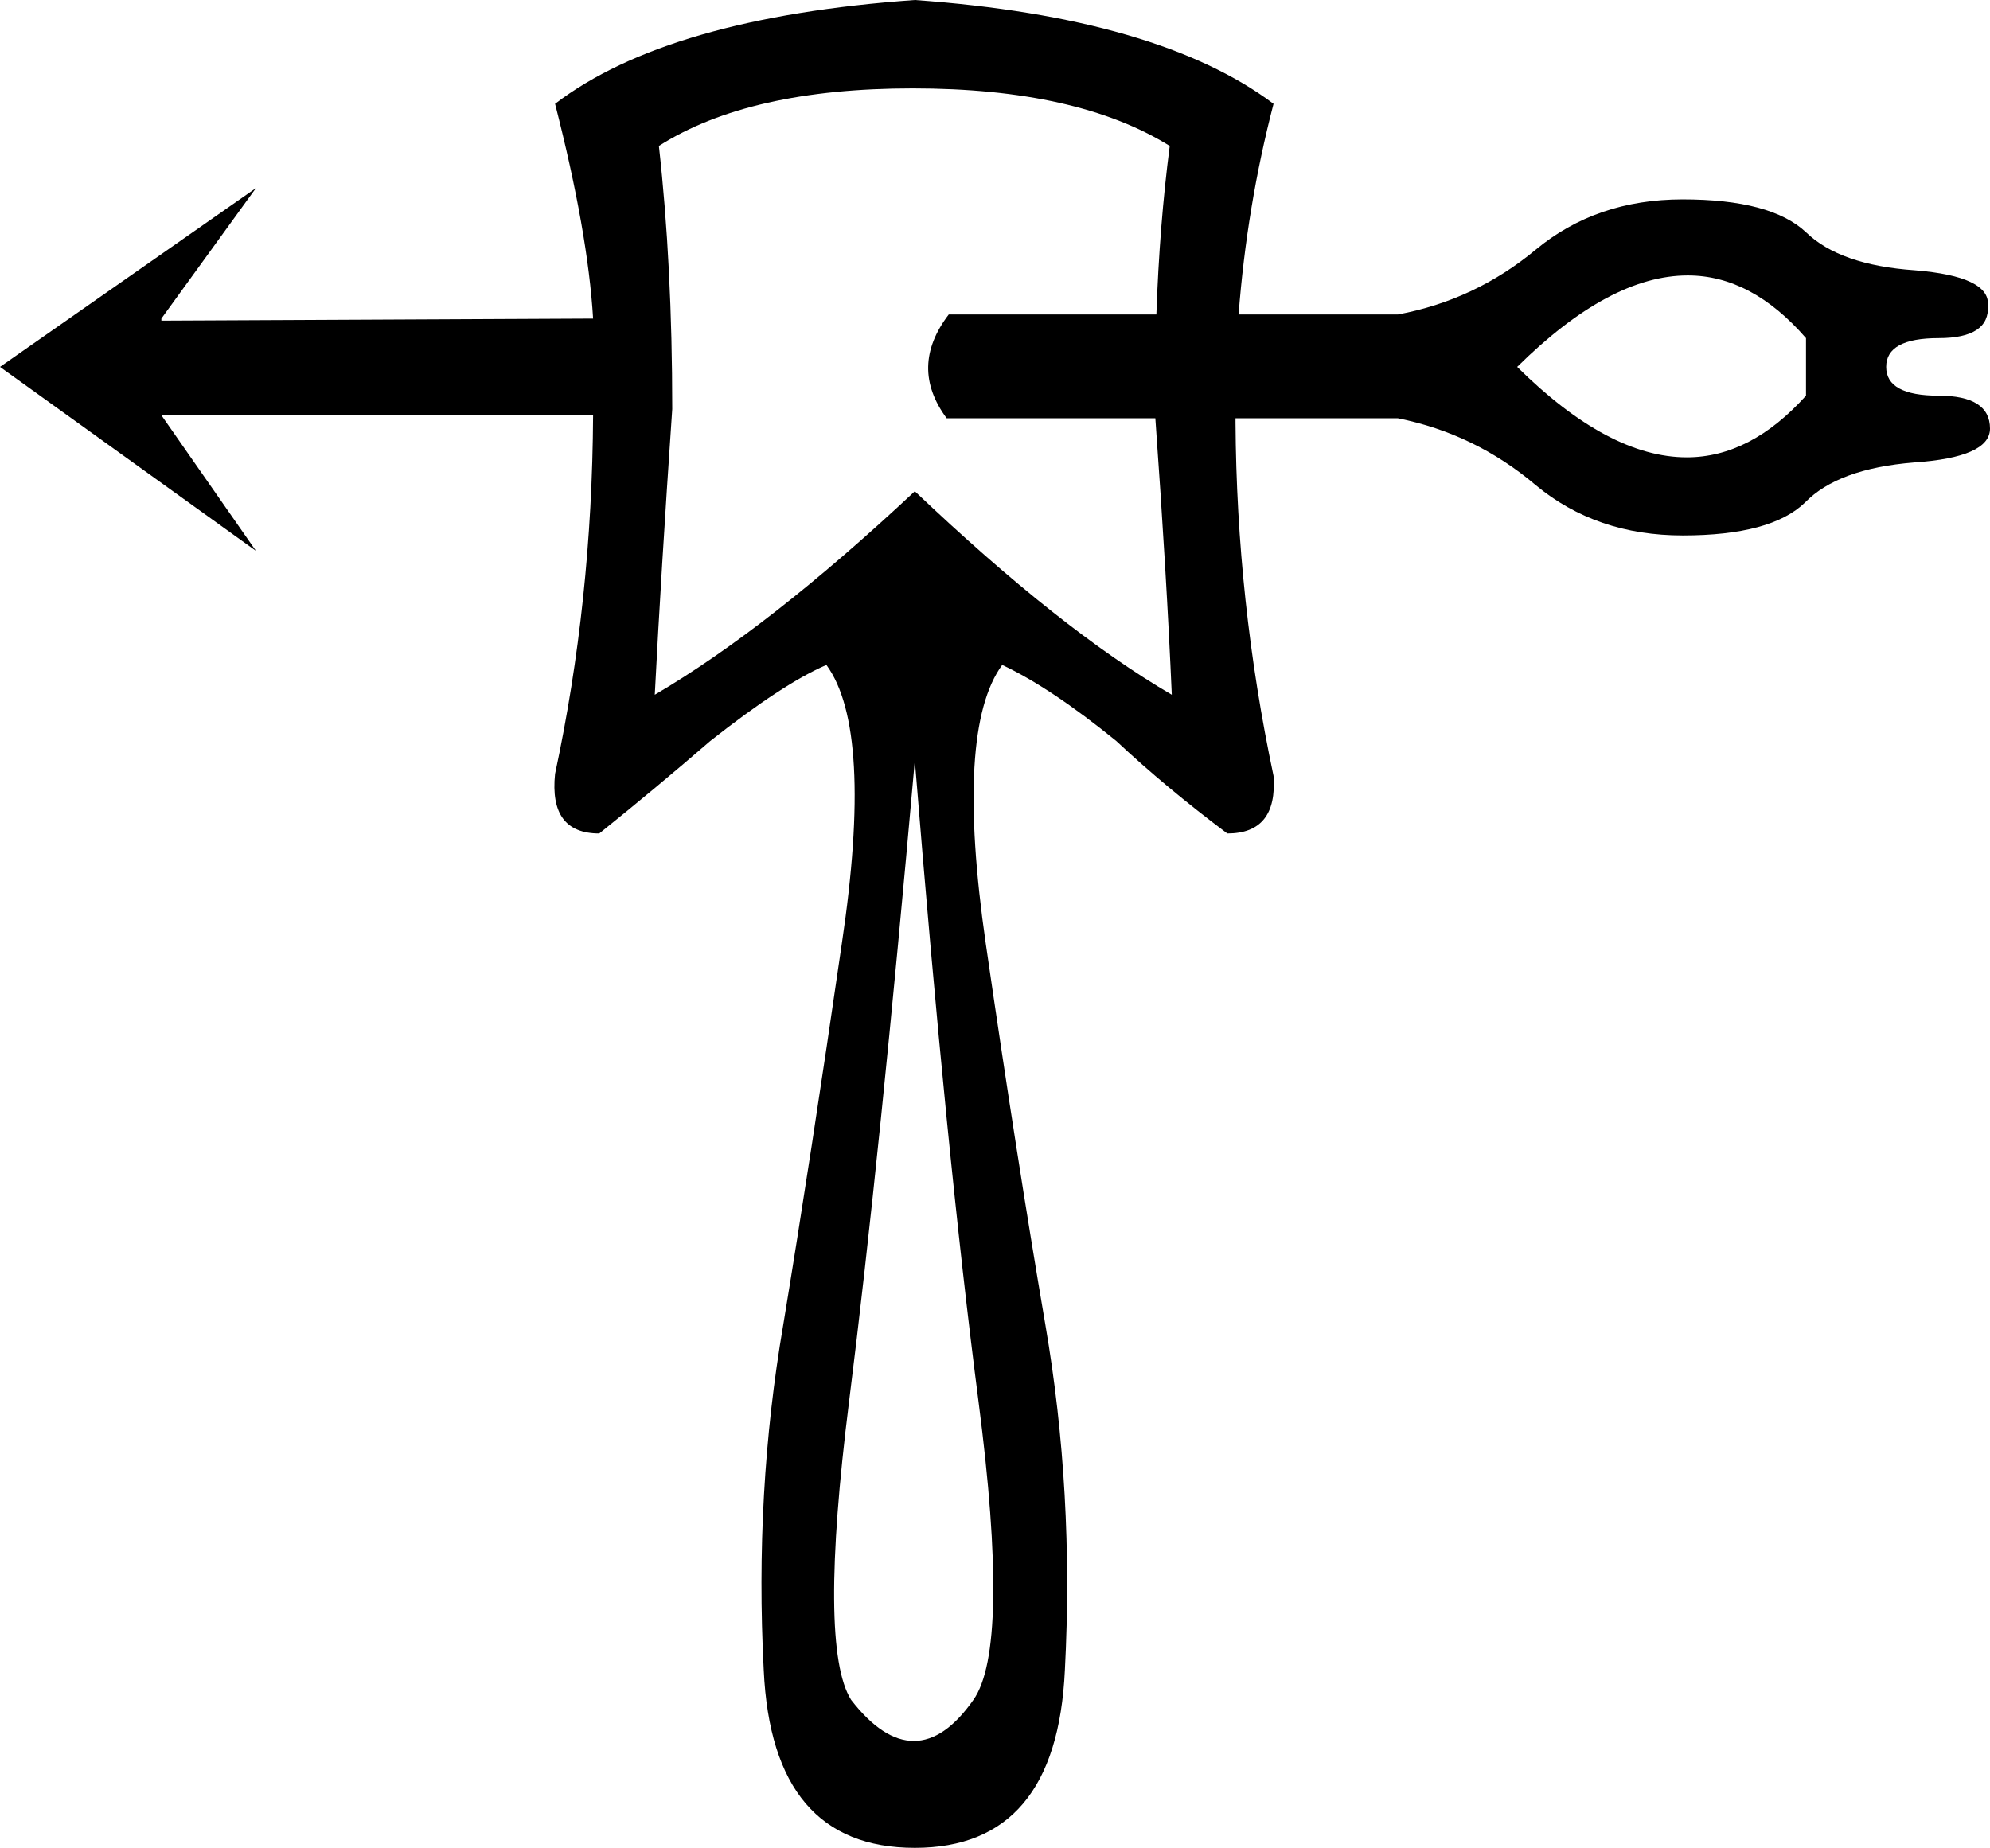 <?xml version='1.0' encoding ='UTF-8' standalone='yes'?>
<svg width='19.36' height='17.98' xmlns='http://www.w3.org/2000/svg' xmlns:xlink='http://www.w3.org/1999/xlink' >
<path style='fill:black; stroke:none' d=' M 16.42 2.68  Q 17.04 2.68 17.57 3.29  L 17.57 3.85  Q 17.03 4.45 16.41 4.45  Q 15.65 4.45 14.76 3.57  Q 15.66 2.68 16.42 2.68  Z  M 8.88 0.86  Q 10.48 0.86 11.38 1.42  Q 11.28 2.19 11.25 3.06  L 9.23 3.06  Q 8.84 3.57 9.21 4.07  L 11.24 4.07  Q 11.35 5.6 11.4 6.76  Q 10.32 6.13 8.9 4.78  Q 7.48 6.11 6.37 6.76  Q 6.43 5.59 6.54 3.98  Q 6.54 2.58 6.41 1.42  Q 7.29 0.86 8.88 0.86  Z  M 8.9 7.4  Q 9.21 11.25 9.52 13.64  Q 9.83 16.03 9.47 16.54  Q 9.19 16.94 8.89 16.94  Q 8.59 16.94 8.28 16.54  Q 7.96 16.03 8.26 13.64  Q 8.56 11.25 8.9 7.4  Z  M 8.9 0  Q 6.5 0.17 5.4 1.01  Q 5.72 2.26 5.77 3.1  L 1.57 3.12  L 1.57 3.1  L 2.49 1.83  L 2.49 1.83  L 0 3.57  L 2.49 5.36  L 1.57 4.04  L 5.77 4.04  Q 5.76 5.85 5.4 7.53  Q 5.34 8.11 5.83 8.11  Q 6.39 7.66 6.91 7.21  Q 7.62 6.65 8.04 6.47  Q 8.5 7.1 8.19 9.18  Q 7.89 11.25 7.62 12.89  Q 7.34 14.52 7.43 16.25  Q 7.51 17.98 8.9 17.98  Q 10.28 17.98 10.36 16.25  Q 10.45 14.52 10.17 12.89  Q 9.89 11.25 9.59 9.18  Q 9.29 7.1 9.75 6.47  Q 10.22 6.69 10.86 7.21  Q 11.34 7.66 11.94 8.11  Q 12.43 8.11 12.39 7.55  Q 12.03 5.85 12.02 4.11  Q 12.02 4.09 12.02 4.07  L 13.6 4.07  Q 14.35 4.22 14.94 4.72  Q 15.53 5.21 16.37 5.21  Q 17.23 5.21 17.56 4.89  Q 17.88 4.56 18.62 4.5  Q 19.36 4.45 19.36 4.17  Q 19.36 3.85 18.86 3.85  Q 18.35 3.85 18.35 3.57  Q 18.35 3.29 18.86 3.29  Q 19.36 3.29 19.34 2.97  Q 19.36 2.69 18.63 2.63  Q 17.9 2.58 17.57 2.26  Q 17.23 1.94 16.37 1.94  Q 15.53 1.94 14.94 2.43  Q 14.35 2.92 13.6 3.06  L 12.05 3.06  Q 12.13 2.01 12.39 1.01  Q 11.27 0.17 8.9 0  Z '/></svg>
